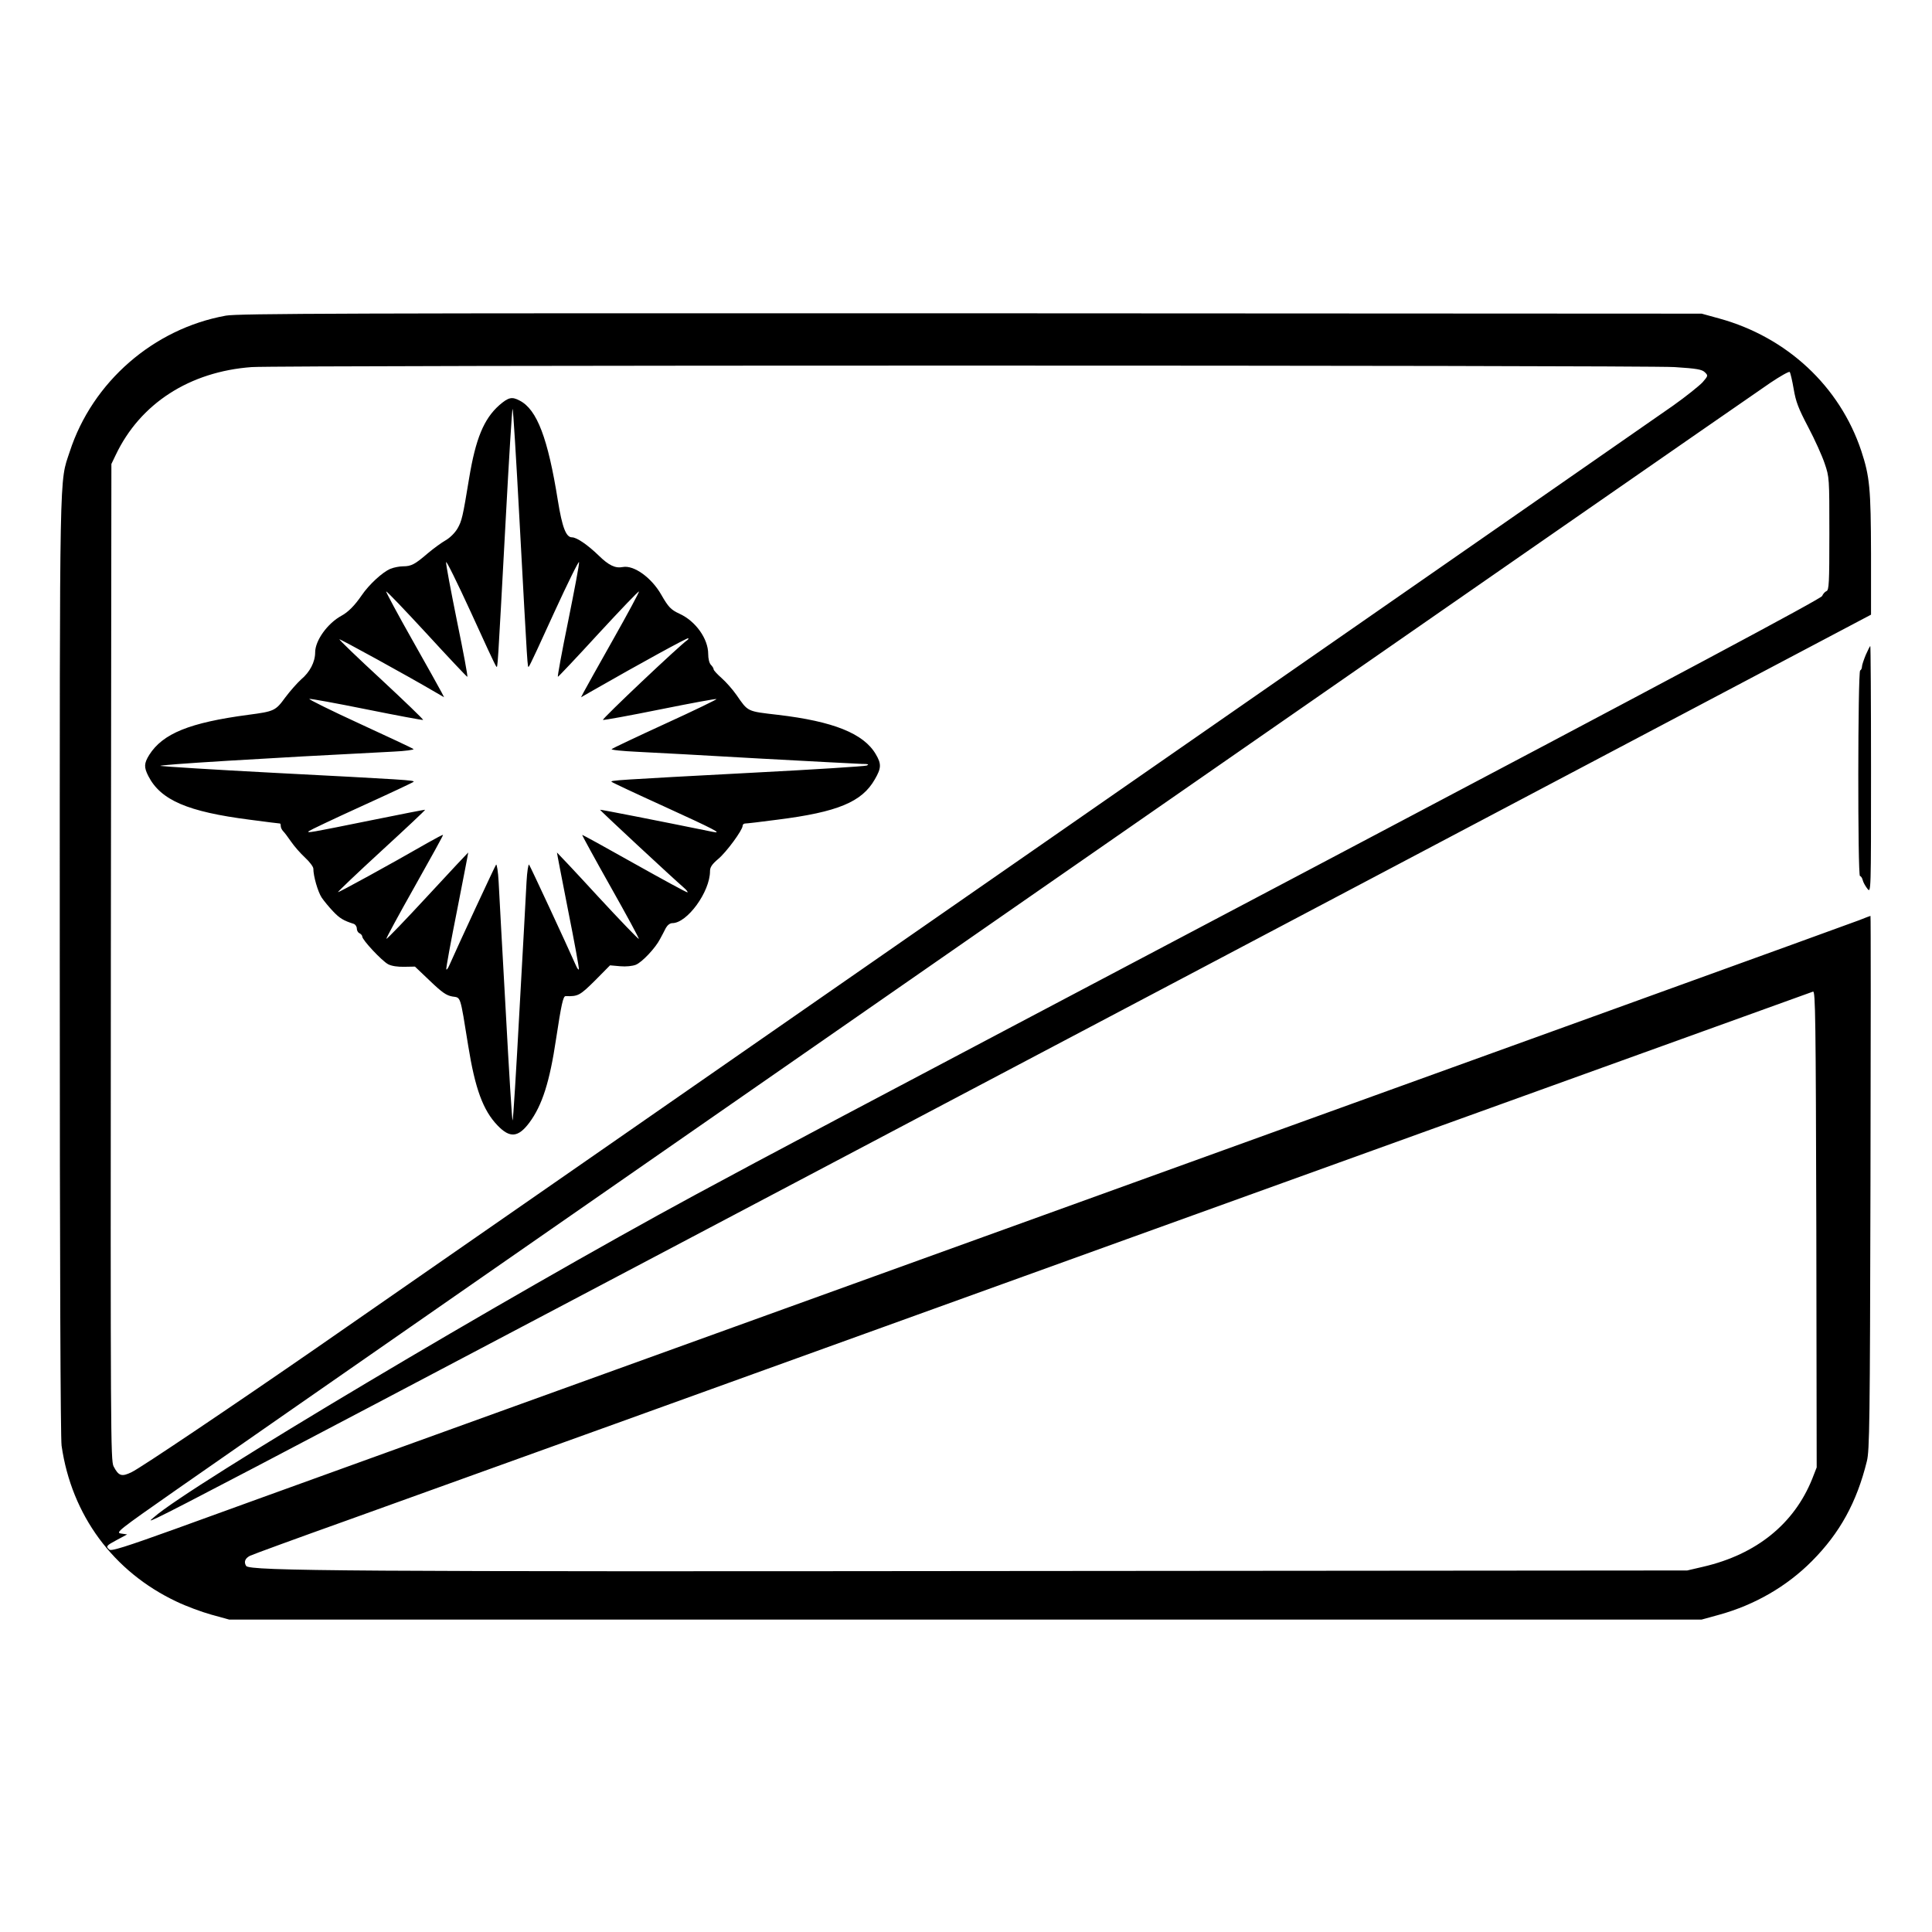 <?xml version="1.0" standalone="no"?>
<!DOCTYPE svg PUBLIC "-//W3C//DTD SVG 20010904//EN"
 "http://www.w3.org/TR/2001/REC-SVG-20010904/DTD/svg10.dtd">
<svg version="1.0" xmlns="http://www.w3.org/2000/svg"
 width="2048pt" height="2048pt" viewBox="0 0 2048 2048"
 preserveAspectRatio="xMidYMid meet">
<g transform="translate(0,2048) scale(0.192,-0.192)"
fill="#000000" stroke="none">
<path d="M1247 8924 c-399 -72 -737 -366 -862 -751 -58 -176 -55 -35 -55
-2838 0 -1657 4 -2605 10 -2650 55 -383 285 -696 635 -861 52 -25 138 -57 192
-72 l98 -27 4065 0 4065 0 98 27 c195 54 372 156 511 296 154 155 247 324 303
551 15 60 17 209 20 1539 2 809 2 1472 0 1472 -2 0 -30 -11 -63 -24 -32 -13
-2059 -746 -4504 -1629 -2445 -883 -4602 -1662 -4793 -1732 -275 -99 -352
-123 -363 -114 -21 18 -18 22 42 54 l56 30 -34 5 c-31 5 -17 16 312 246 795
555 8650 6010 8794 6107 55 37 103 64 107 60 4 -5 14 -47 22 -94 12 -71 26
-107 80 -210 36 -68 77 -159 91 -201 26 -76 26 -80 26 -388 0 -274 -2 -311
-16 -317 -8 -3 -19 -15 -24 -27 -6 -15 -781 -429 -2816 -1503 -2829 -1493
-2936 -1550 -3409 -1805 -1037 -561 -2795 -1608 -2985 -1778 -59 -53 -303
-181 5628 2949 l3852 2034 0 336 c-1 362 -7 426 -54 569 -119 356 -410 627
-783 730 l-98 27 -4035 2 c-3449 1 -4046 -1 -4113 -13z m7998 -284 c124 -8
152 -13 168 -29 18 -18 18 -19 -13 -55 -18 -19 -91 -78 -163 -129 -106 -75
-6495 -4513 -7492 -5204 -451 -312 -969 -661 -1018 -684 -55 -27 -72 -22 -100
32 -16 32 -17 180 -15 2784 l3 2750 24 50 c135 284 408 460 751 485 159 11
7677 11 7855 0z m760 -6139 c-100 -248 -308 -416 -600 -484 l-90 -21 -3695 -3
c-3676 -4 -4243 0 -4261 28 -14 22 -6 42 21 56 14 7 257 96 540 197 283 101
2216 798 4295 1549 2079 750 3787 1366 3795 1369 13 4 15 -147 18 -1311 l2
-1316 -25 -64z M2757 8430 c-86 -76 -131 -186 -167 -404 -35 -213 -40 -235
-64 -277 -14 -24 -41 -51 -65 -65 -23 -13 -67 -45 -99 -72 -71 -61 -91 -72
-137 -72 -19 0 -51 -6 -70 -14 -43 -18 -118 -87 -158 -146 -39 -57 -75 -93
-112 -113 -77 -42 -145 -137 -145 -202 0 -53 -29 -109 -78 -150 -21 -19 -60
-63 -87 -99 -54 -74 -61 -77 -205 -96 -323 -43 -471 -103 -546 -221 -29 -47
-30 -68 -5 -117 68 -133 217 -197 560 -241 89 -12 164 -21 167 -21 2 0 4 -6 4
-14 0 -8 6 -21 13 -28 7 -7 27 -33 44 -58 17 -25 52 -65 77 -88 25 -23 46 -51
46 -61 0 -42 25 -128 46 -160 13 -19 41 -53 63 -76 36 -38 57 -51 114 -69 9
-3 17 -15 17 -26 0 -11 7 -23 15 -26 8 -4 15 -12 15 -18 0 -19 109 -135 143
-153 19 -10 53 -15 90 -14 l58 1 83 -79 c67 -64 90 -80 123 -86 48 -8 42 14
88 -272 38 -237 82 -357 162 -440 68 -71 114 -67 176 16 71 96 112 226 147
461 29 190 39 238 53 237 69 -2 78 3 162 86 l83 84 56 -5 c33 -3 68 1 86 8 35
14 109 93 134 142 10 18 24 45 32 61 9 16 23 27 36 27 82 0 208 173 208 287 0
22 11 38 45 67 45 37 135 160 135 183 0 7 6 13 14 13 8 0 88 9 177 21 334 42
468 98 539 223 36 62 37 85 5 139 -67 114 -234 181 -540 217 -172 20 -164 16
-229 110 -21 30 -58 72 -82 93 -24 21 -44 43 -44 48 0 6 -7 17 -15 25 -9 9
-15 34 -15 60 0 84 -69 181 -158 222 -48 22 -62 37 -101 105 -54 95 -152 165
-213 153 -41 -8 -77 9 -133 64 -61 59 -121 100 -147 100 -33 0 -54 55 -78 203
-55 344 -115 503 -211 552 -43 23 -62 18 -112 -25z m111 -632 c46 -846 44
-820 52 -811 5 4 68 140 141 301 74 161 135 285 136 275 2 -10 -26 -156 -60
-325 -35 -170 -60 -308 -57 -308 3 0 105 108 225 239 121 131 221 236 223 232
1 -4 -63 -124 -144 -267 -80 -142 -153 -272 -161 -288 l-15 -29 54 31 c283
162 534 299 538 295 2 -2 0 -7 -6 -11 -37 -24 -474 -437 -465 -440 5 -2 148
24 316 58 169 34 308 60 311 57 2 -2 -125 -64 -283 -136 -159 -73 -292 -136
-296 -140 -4 -5 59 -11 140 -15 81 -4 384 -20 673 -37 289 -16 545 -29 570
-30 34 0 40 -2 25 -9 -11 -4 -290 -22 -620 -39 -774 -41 -798 -43 -788 -51 4
-4 134 -65 288 -135 278 -127 329 -153 270 -141 -299 61 -621 124 -622 122 -3
-2 400 -376 460 -428 18 -15 27 -28 22 -28 -6 0 -138 72 -295 160 -156 88
-285 159 -286 157 -1 -1 69 -130 157 -286 88 -156 158 -285 156 -288 -3 -2
-105 104 -227 236 -122 133 -224 241 -225 241 -1 0 27 -143 61 -317 35 -175
62 -322 60 -328 -2 -5 -10 6 -18 25 -47 107 -251 546 -257 553 -4 4 -11 -38
-14 -95 -3 -57 -20 -376 -39 -710 -18 -335 -35 -608 -38 -608 -3 0 -20 273
-38 608 -19 334 -36 653 -39 710 -3 57 -10 99 -14 95 -6 -7 -210 -446 -257
-553 -8 -19 -16 -30 -18 -25 -2 6 25 153 60 328 34 174 62 317 61 317 -1 0
-102 -108 -225 -241 -122 -132 -224 -238 -227 -236 -2 3 68 132 156 288 88
156 159 285 157 286 -2 2 -41 -19 -87 -45 -207 -119 -490 -274 -493 -271 -2 2
106 105 240 228 134 123 243 225 241 227 -1 1 -130 -24 -287 -56 -356 -72
-367 -74 -355 -62 6 5 136 67 290 137 154 70 284 131 288 135 10 9 -42 12
-773 50 -327 17 -608 35 -624 38 -24 6 576 43 1287 79 65 3 114 10 110 14 -4
4 -138 67 -297 140 -159 73 -284 135 -278 137 6 2 149 -24 317 -58 169 -34
308 -60 311 -58 2 3 -102 103 -231 223 -130 120 -234 220 -231 222 3 3 370
-198 535 -295 l43 -25 -15 29 c-8 16 -81 146 -161 288 -81 143 -145 263 -144
267 2 4 102 -101 223 -232 121 -132 222 -239 225 -239 4 0 -22 138 -57 308
-34 169 -62 315 -60 325 1 10 62 -114 136 -275 73 -161 136 -297 141 -301 8
-9 6 -37 52 811 18 336 35 612 38 612 3 0 20 -276 38 -612z M10301 7051 c-11
-27 -21 -56 -21 -65 0 -8 -4 -18 -10 -21 -13 -8 -14 -1135 -1 -1135 5 0 12
-10 15 -22 3 -13 15 -34 26 -48 20 -25 20 -25 20 658 0 375 -2 682 -4 682 -2
0 -13 -22 -25 -49z"/>
</g>
</svg>
